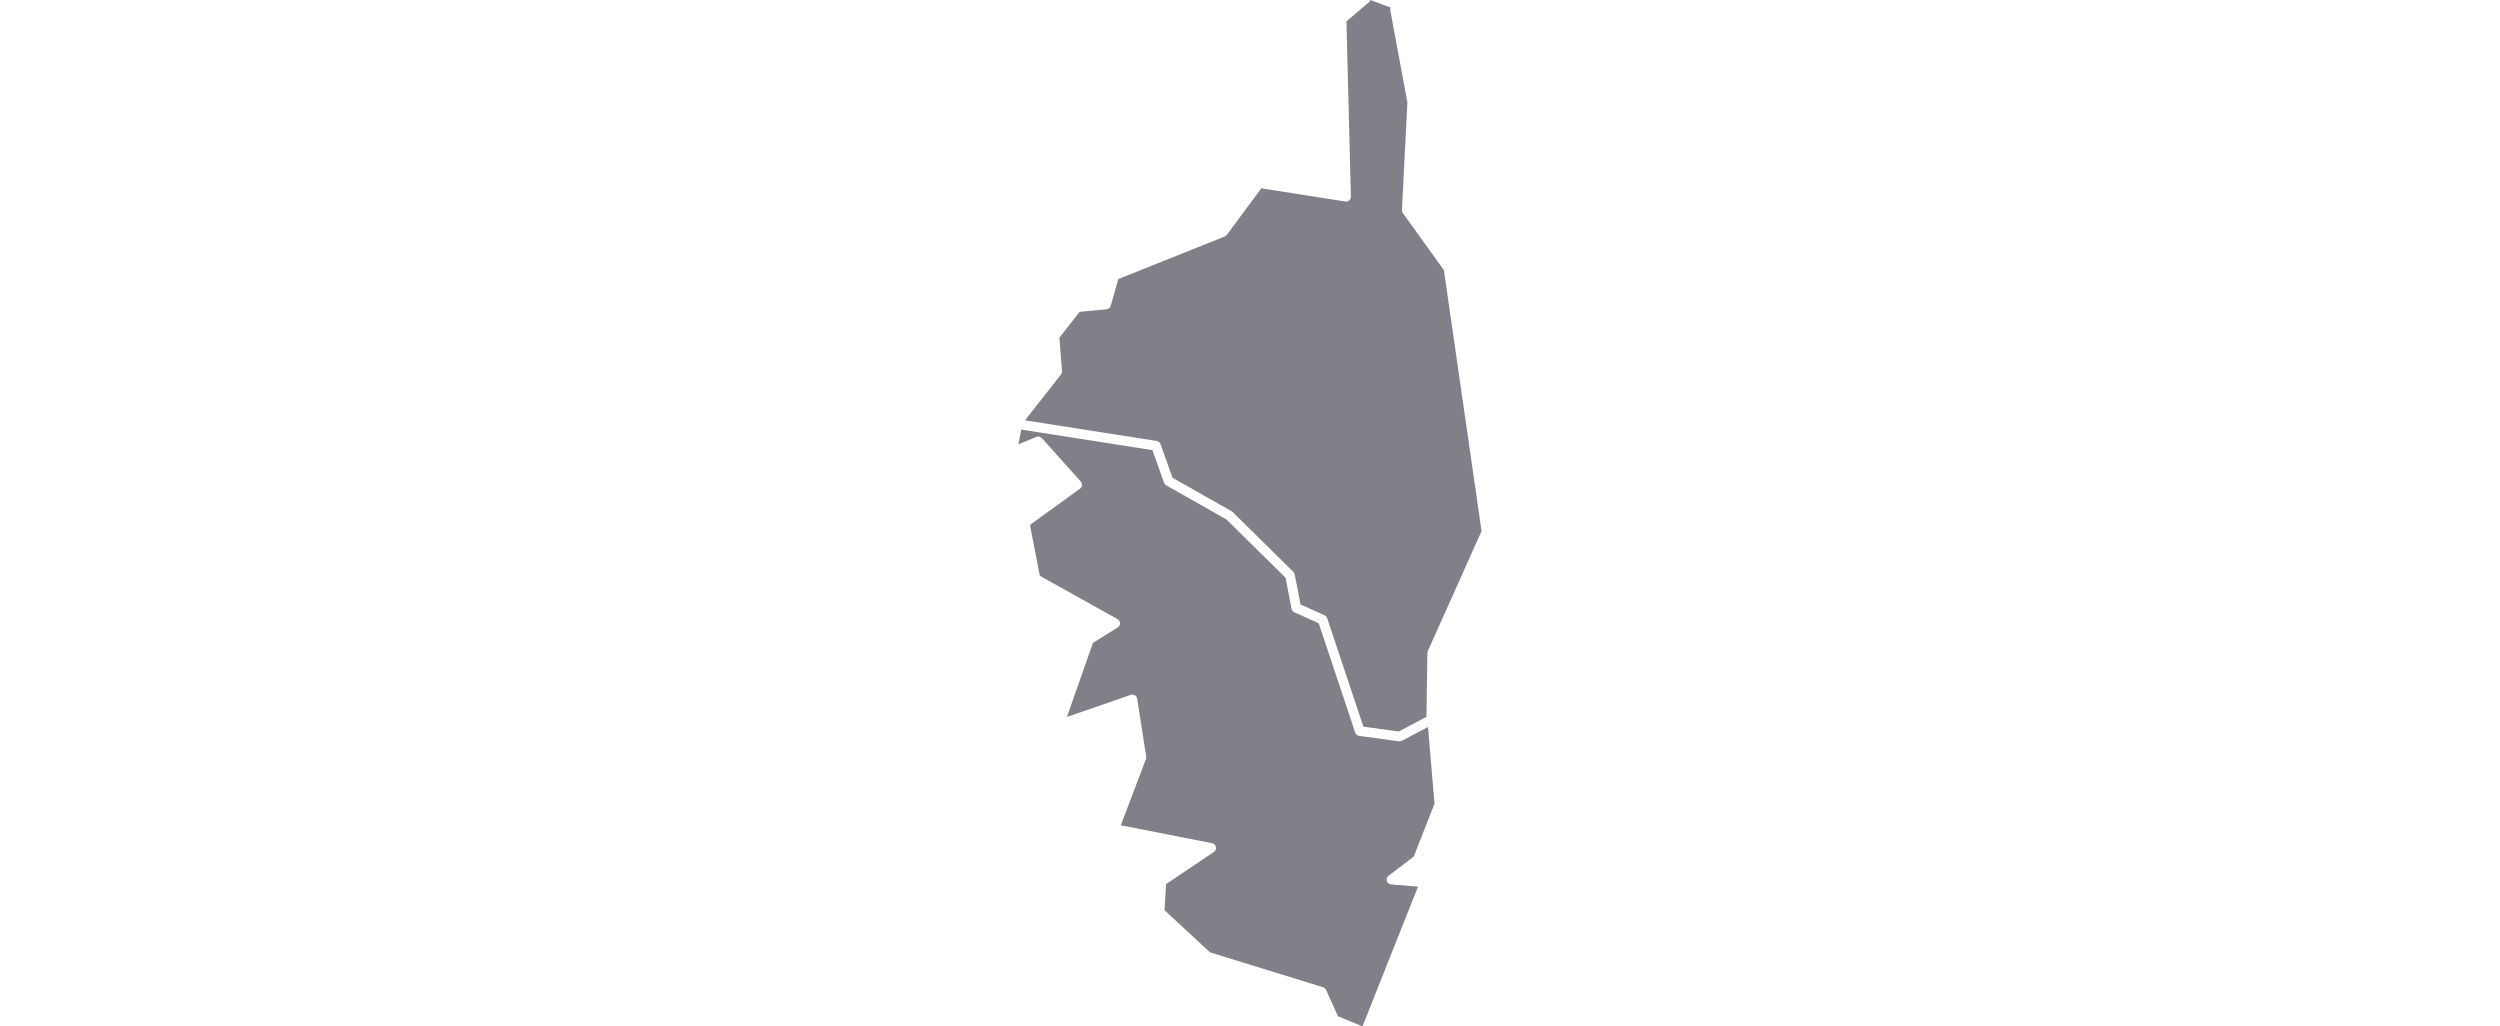 <?xml version="1.0" encoding="utf-8"?>
<!-- Generator: Adobe Illustrator 16.0.0, SVG Export Plug-In . SVG Version: 6.00 Build 0)  -->
<!DOCTYPE svg PUBLIC "-//W3C//DTD SVG 1.1//EN" "http://www.w3.org/Graphics/SVG/1.1/DTD/svg11.dtd">
<svg version="1.1" id="Layer_1" xmlns="http://www.w3.org/2000/svg" xmlns:xlink="http://www.w3.org/1999/xlink" x="0px" y="0px"
	 width="280px" height="114.951px" viewBox="0 0 280 114.951" enable-background="new 0 0 280 114.951" xml:space="preserve">
<path id="CorseDuSud" fill="#818089" d="M157.009,82.967c-0.077,0.043-0.165,0.062-0.253,0.062c-0.025,0-0.049-0.002-0.074-0.004
	l-4.459-0.606c-0.203-0.028-0.373-0.17-0.438-0.365l-4.09-12.252l-2.729-1.221c-0.159-0.07-0.272-0.22-0.307-0.392l-0.679-3.483
	l-6.625-6.53l-6.737-3.817c-0.113-0.064-0.197-0.166-0.242-0.288l-1.306-3.655l-14.689-2.303l-0.317,1.649l2.014-0.834
	c0.215-0.087,0.454-0.03,0.608,0.139l4.363,4.868c0.101,0.113,0.148,0.266,0.135,0.418c-0.018,0.15-0.098,0.29-0.222,0.379
	l-5.609,4.059l1.108,5.703l8.708,4.85c0.166,0.092,0.271,0.268,0.275,0.459c0.004,0.188-0.092,0.369-0.254,0.469L122.412,72
	l-2.917,8.299l7.158-2.477c0.157-0.05,0.319-0.035,0.454,0.049c0.137,0.082,0.23,0.222,0.256,0.379l1.013,6.492
	c0.015,0.092,0.005,0.188-0.029,0.272l-2.817,7.416l10.228,2.01c0.215,0.041,0.382,0.209,0.426,0.42
	c0.043,0.216-0.047,0.437-0.227,0.556l-5.355,3.604l-0.175,2.924l5.096,4.718l12.67,3.914c0.146,0.047,0.269,0.153,0.33,0.297
	l1.328,2.946l2.748,1.136l6.221-15.656l-3.021-0.239c-0.224-0.021-0.413-0.17-0.479-0.388c-0.062-0.215,0.018-0.444,0.191-0.582
	l2.821-2.143l2.333-5.929l-0.729-8.598L157.009,82.967z"/>
<path id="hauteCorse" fill="#818089" d="M129.981,49.747l1.346,3.769l6.625,3.753c0.042,0.023,0.08,0.053,0.114,0.087l6.793,6.697
	c0.078,0.073,0.129,0.175,0.147,0.278l0.655,3.377l2.688,1.201c0.137,0.062,0.241,0.178,0.291,0.32l4.059,12.158l3.955,0.541
	l3.107-1.642c0-0.015,0-0.026,0-0.041l0.104-7.103c0.002-0.074,0.017-0.146,0.047-0.213l6.021-13.445l-4.218-29.229l-4.593-6.387
	c-0.072-0.101-0.105-0.221-0.104-0.342l0.608-12.07l-1.919-10.324c-0.018-0.1,0.023-0.186,0.061-0.274l-2.305-0.862
	c-0.031,0.082-0.048,0.173-0.119,0.233l-2.543,2.167l0.5,19.623c0.004,0.16-0.062,0.312-0.184,0.419
	c-0.12,0.107-0.268,0.156-0.439,0.13l-9.414-1.476l-3.86,5.214c-0.062,0.082-0.142,0.143-0.234,0.182l-11.925,4.77l-0.837,2.99
	c-0.061,0.216-0.248,0.371-0.47,0.393l-3.012,0.28l-2.271,2.897l0.289,3.748c0.01,0.135-0.029,0.271-0.113,0.375l-4.03,5.137
	l14.752,2.312C129.751,49.429,129.916,49.563,129.981,49.747z"/>
</svg>
